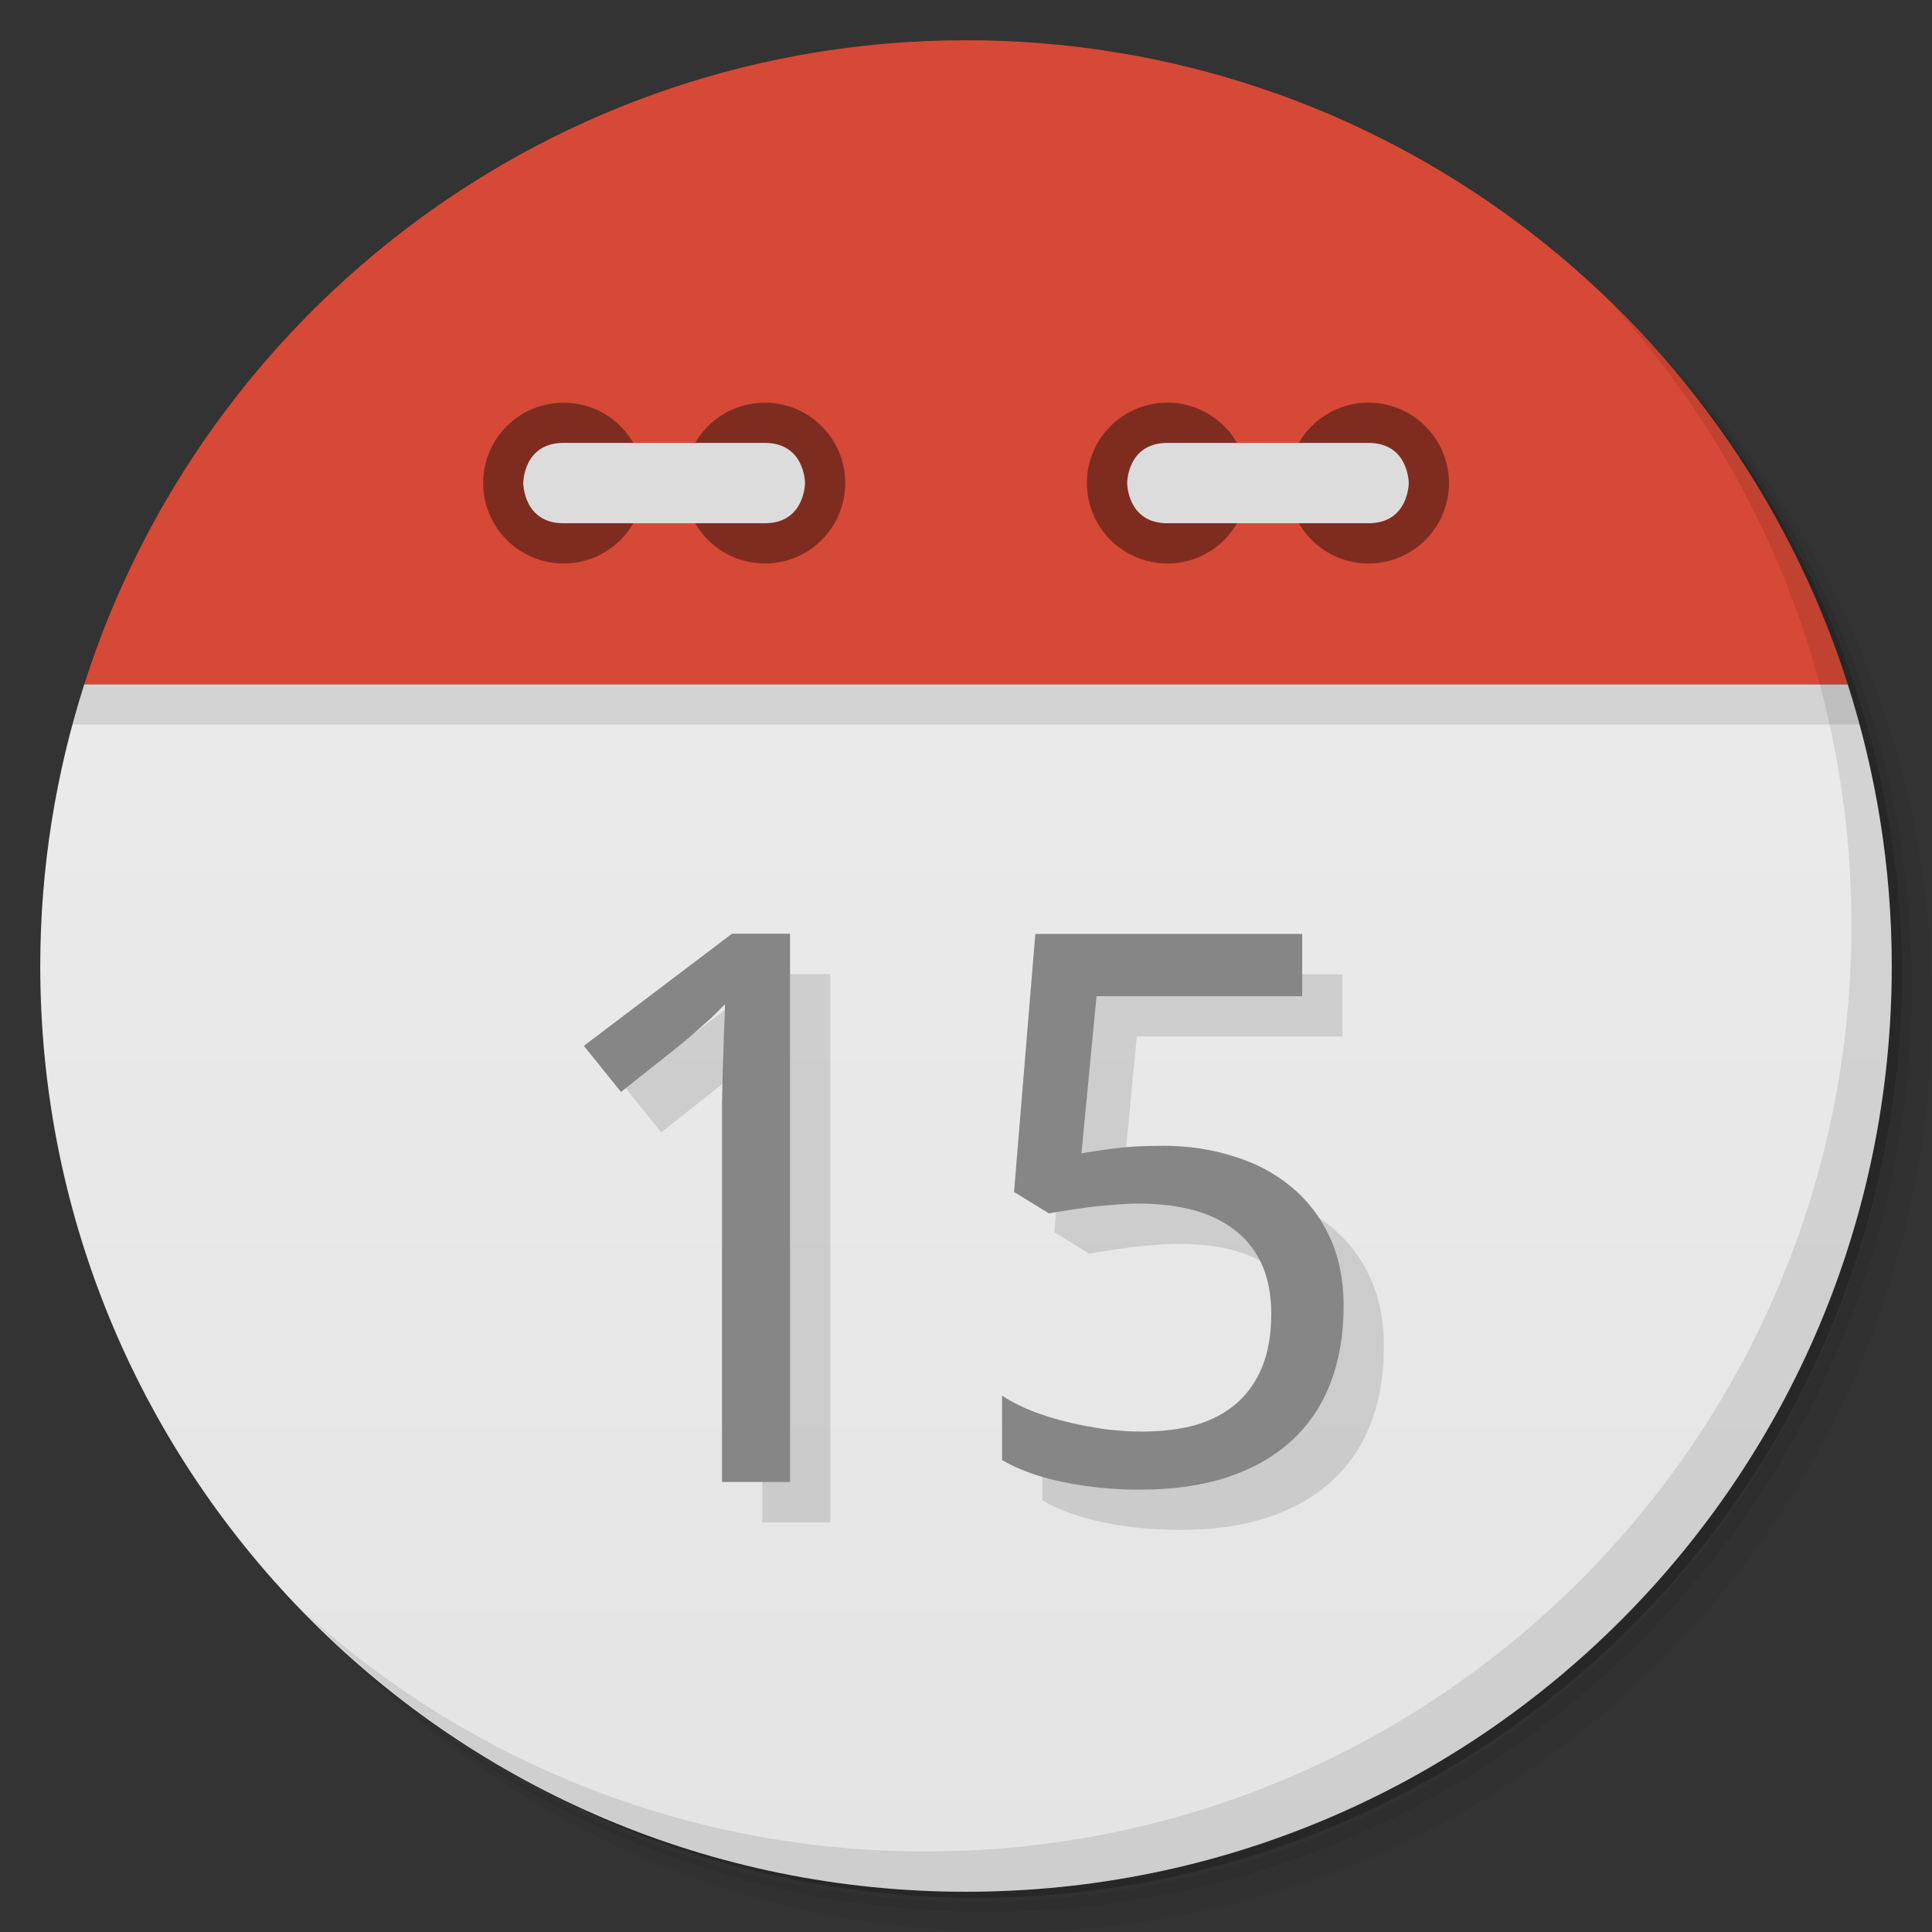<svg viewBox="0 0 48 48" xmlns="http://www.w3.org/2000/svg">
 <rect x="0" y="0" width="48" height="48" fill="#333333" stroke="none"/>
 <defs>
  <linearGradient id="linearGradient3189" x1="1" x2="47" gradientTransform="matrix(0 -1 1 0 -1.5e-6 48)" gradientUnits="userSpaceOnUse">
   <stop style="stop-color:#e4e4e4" offset="0"/>
   <stop style="stop-color:#eee" offset="1"/>
  </linearGradient>
 </defs>
 <path d="m36.31 5c5.859 4.062 9.688 10.831 9.688 18.5 0 12.426-10.07 22.5-22.5 22.5-7.669 0-14.438-3.828-18.5-9.688 1.037 1.822 2.306 3.499 3.781 4.969 4.085 3.712 9.514 5.969 15.469 5.969 12.703 0 23-10.298 23-23 0-5.954-2.256-11.384-5.969-15.469-1.469-1.475-3.147-2.744-4.969-3.781zm4.969 3.781c3.854 4.113 6.219 9.637 6.219 15.719 0 12.703-10.297 23-23 23-6.081 0-11.606-2.364-15.719-6.219 4.16 4.144 9.883 6.719 16.219 6.719 12.703 0 23-10.298 23-23 0-6.335-2.575-12.06-6.719-16.219z" style="opacity:.05"/>
 <path d="m41.28 8.781c3.712 4.085 5.969 9.514 5.969 15.469 0 12.703-10.297 23-23 23-5.954 0-11.384-2.256-15.469-5.969 4.113 3.854 9.637 6.219 15.719 6.219 12.703 0 23-10.298 23-23 0-6.081-2.364-11.606-6.219-15.719z" style="opacity:.1"/>
 <path d="m31.25 2.375c8.615 3.154 14.75 11.417 14.75 21.13 0 12.426-10.07 22.5-22.5 22.5-9.708 0-17.971-6.135-21.12-14.75a23 23 0 0 0 44.875-7 23 23 0 0 0-16-21.875z" style="opacity:.2"/>
 <path d="m2.094 17c-0.704 2.207-1.094 4.559-1.094 7 0 12.703 10.297 23 23 23s23-10.297 23-23c0-2.441-0.389-4.793-1.094-7z" style="fill:url(#linearGradient3189)"/>
 <path d="m4.281 12.188c-0.287 0.478-0.56 0.969-0.813 1.469 0.25-0.495 0.529-0.995 0.813-1.469zm-0.813 1.469c-0.253 0.501-0.502 1.01-0.719 1.531 0.218-0.527 0.463-1.025 0.719-1.531zm40.25-1.469c0.284 0.473 0.563 0.974 0.813 1.469-0.252-0.5-0.525-0.991-0.813-1.469zm0.813 1.469c0.256 0.507 0.5 1 0.719 1.531-0.216-0.521-0.466-1.031-0.719-1.531zm-41.844 1.688c-0.221 0.543-0.414 1.093-0.594 1.656 0.178-0.558 0.375-1.118 0.594-1.656zm-0.594 1.656c-0.106 0.332-0.221 0.662-0.313 1h44.44c-0.091-0.338-0.207-0.668-0.313-1zm43.813 0c-0.18-0.563-0.373-1.113-0.594-1.656 0.219 0.539 0.416 1.098 0.594 1.656z" style="fill-rule:evenodd;opacity:.1"/>
 <path d="m24 1c-10.262 0-18.945 6.72-21.906 16h43.813c-2.962-9.28-11.644-16-21.906-16z" style="fill-rule:evenodd;fill:#d64936"/>
 <path d="m31 12c0 1.105-0.891 2-1.996 2-1.109 0-2-0.895-2-2 0-1.102 0.891-1.996 2-1.996 1.105 0 1.996 0.898 1.996 1.996" style="fill:#7f2c20"/>
 <path d="m36 12c0 1.105-0.895 2-2 2s-1.996-0.895-1.996-2c0-1.102 0.891-1.996 1.996-1.996s2 0.898 2 1.996" style="fill:#7f2c20"/>
 <path d="m34 13c1 0 1-1 1-1s0-0.996-1-0.996h-4.996c-1 0-1 0.996-1 0.996s0 1 1 1m4.996 0" style="fill:#dcdcdc"/>
 <path d="m16 12c0 1.105-0.891 2-1.996 2s-2-0.895-2-2c0-1.102 0.895-1.996 2-1.996s1.996 0.898 1.996 1.996" style="fill:#7f2c20"/>
 <path d="m21 12c0 1.105-0.891 2-1.996 2s-2-0.895-2-2c0-1.102 0.895-1.996 2-1.996s1.996 0.898 1.996 1.996" style="fill:#7f2c20"/>
 <path d="m14 13c-1 0-1-1-1-1s0-0.996 1-0.996h5c1 0 1 0.996 1 0.996s0 1-1 1m-5 0" style="fill:#dcdcdc"/>
 <path d="m40.03 7.531c3.712 4.084 5.969 9.514 5.969 15.469 0 12.703-10.297 23-23 23-5.954 0-11.384-2.256-15.469-5.969 4.178 4.291 10.01 6.969 16.469 6.969 12.703 0 23-10.298 23-23 0-6.462-2.677-12.291-6.969-16.469z" style="opacity:.1"/>
 <g transform="scale(1.016 .985)" style="opacity:.12">
  <path d="m20.305 38.4h-1.665v-8.636q0-0.407 0-0.87 9e-3 -0.463 0.019-0.918 0.019-0.463 0.028-0.88 0.019-0.426 0.028-0.747-0.161 0.17-0.284 0.293t-0.255 0.236q-0.123 0.114-0.265 0.246-0.142 0.123-0.341 0.293l-1.4 1.145-0.908-1.163 3.623-2.828h1.419v13.829z"/>
  <path d="m29.405 29.915q0.936 0 1.74 0.265 0.813 0.255 1.409 0.766 0.605 0.511 0.946 1.268t0.341 1.75q0 1.078-0.322 1.939t-0.955 1.457q-0.634 0.596-1.57 0.918-0.927 0.312-2.138 0.312-0.482 0-0.955-0.047-0.463-0.047-0.899-0.142-0.426-0.085-0.813-0.227-0.388-0.142-0.7-0.331v-1.627q0.312 0.218 0.728 0.388 0.426 0.17 0.889 0.284t0.927 0.18q0.473 0.057 0.87 0.057 0.747 0 1.334-0.17 0.586-0.18 0.993-0.549t0.624-0.927q0.218-0.558 0.218-1.324 0-1.353-0.832-2.062-0.832-0.719-2.422-0.719-0.255 0-0.558 0.028-0.293 0.019-0.596 0.057-0.293 0.038-0.568 0.085-0.265 0.038-0.463 0.076l-0.851-0.539 0.52-6.508h6.527v1.57h-5.03l-0.369 3.963q0.303-0.057 0.795-0.123 0.501-0.066 1.182-0.066z"/>
 </g>
 <g transform="scale(1.016 .985)" style="fill:#868686">
  <path d="m19.32 37.38h-1.665v-8.636q0-0.407 0-0.87 9e-3 -0.463 0.019-0.918 0.019-0.463 0.028-0.88 0.019-0.426 0.028-0.747-0.161 0.17-0.284 0.293t-0.255 0.236q-0.123 0.114-0.265 0.246-0.142 0.123-0.341 0.293l-1.4 1.145-0.908-1.163 3.623-2.828h1.419v13.829z"/>
  <path d="m28.42 28.899q0.936 0 1.74 0.265 0.813 0.255 1.409 0.766 0.605 0.511 0.946 1.268t0.341 1.75q0 1.078-0.322 1.939t-0.955 1.457q-0.634 0.596-1.57 0.918-0.927 0.312-2.138 0.312-0.482 0-0.955-0.047-0.463-0.047-0.899-0.142-0.426-0.085-0.813-0.227-0.388-0.142-0.7-0.331v-1.627q0.312 0.218 0.728 0.388 0.426 0.17 0.889 0.284t0.927 0.18q0.473 0.057 0.87 0.057 0.747 0 1.334-0.17 0.586-0.18 0.993-0.549t0.624-0.927q0.218-0.558 0.218-1.324 0-1.353-0.832-2.062-0.832-0.719-2.422-0.719-0.255 0-0.558 0.028-0.293 0.019-0.596 0.057-0.293 0.038-0.568 0.085-0.265 0.038-0.463 0.076l-0.851-0.539 0.52-6.508h6.527v1.57h-5.03l-0.369 3.963q0.303-0.057 0.795-0.123 0.501-0.066 1.182-0.066z"/>
 </g>
</svg>
